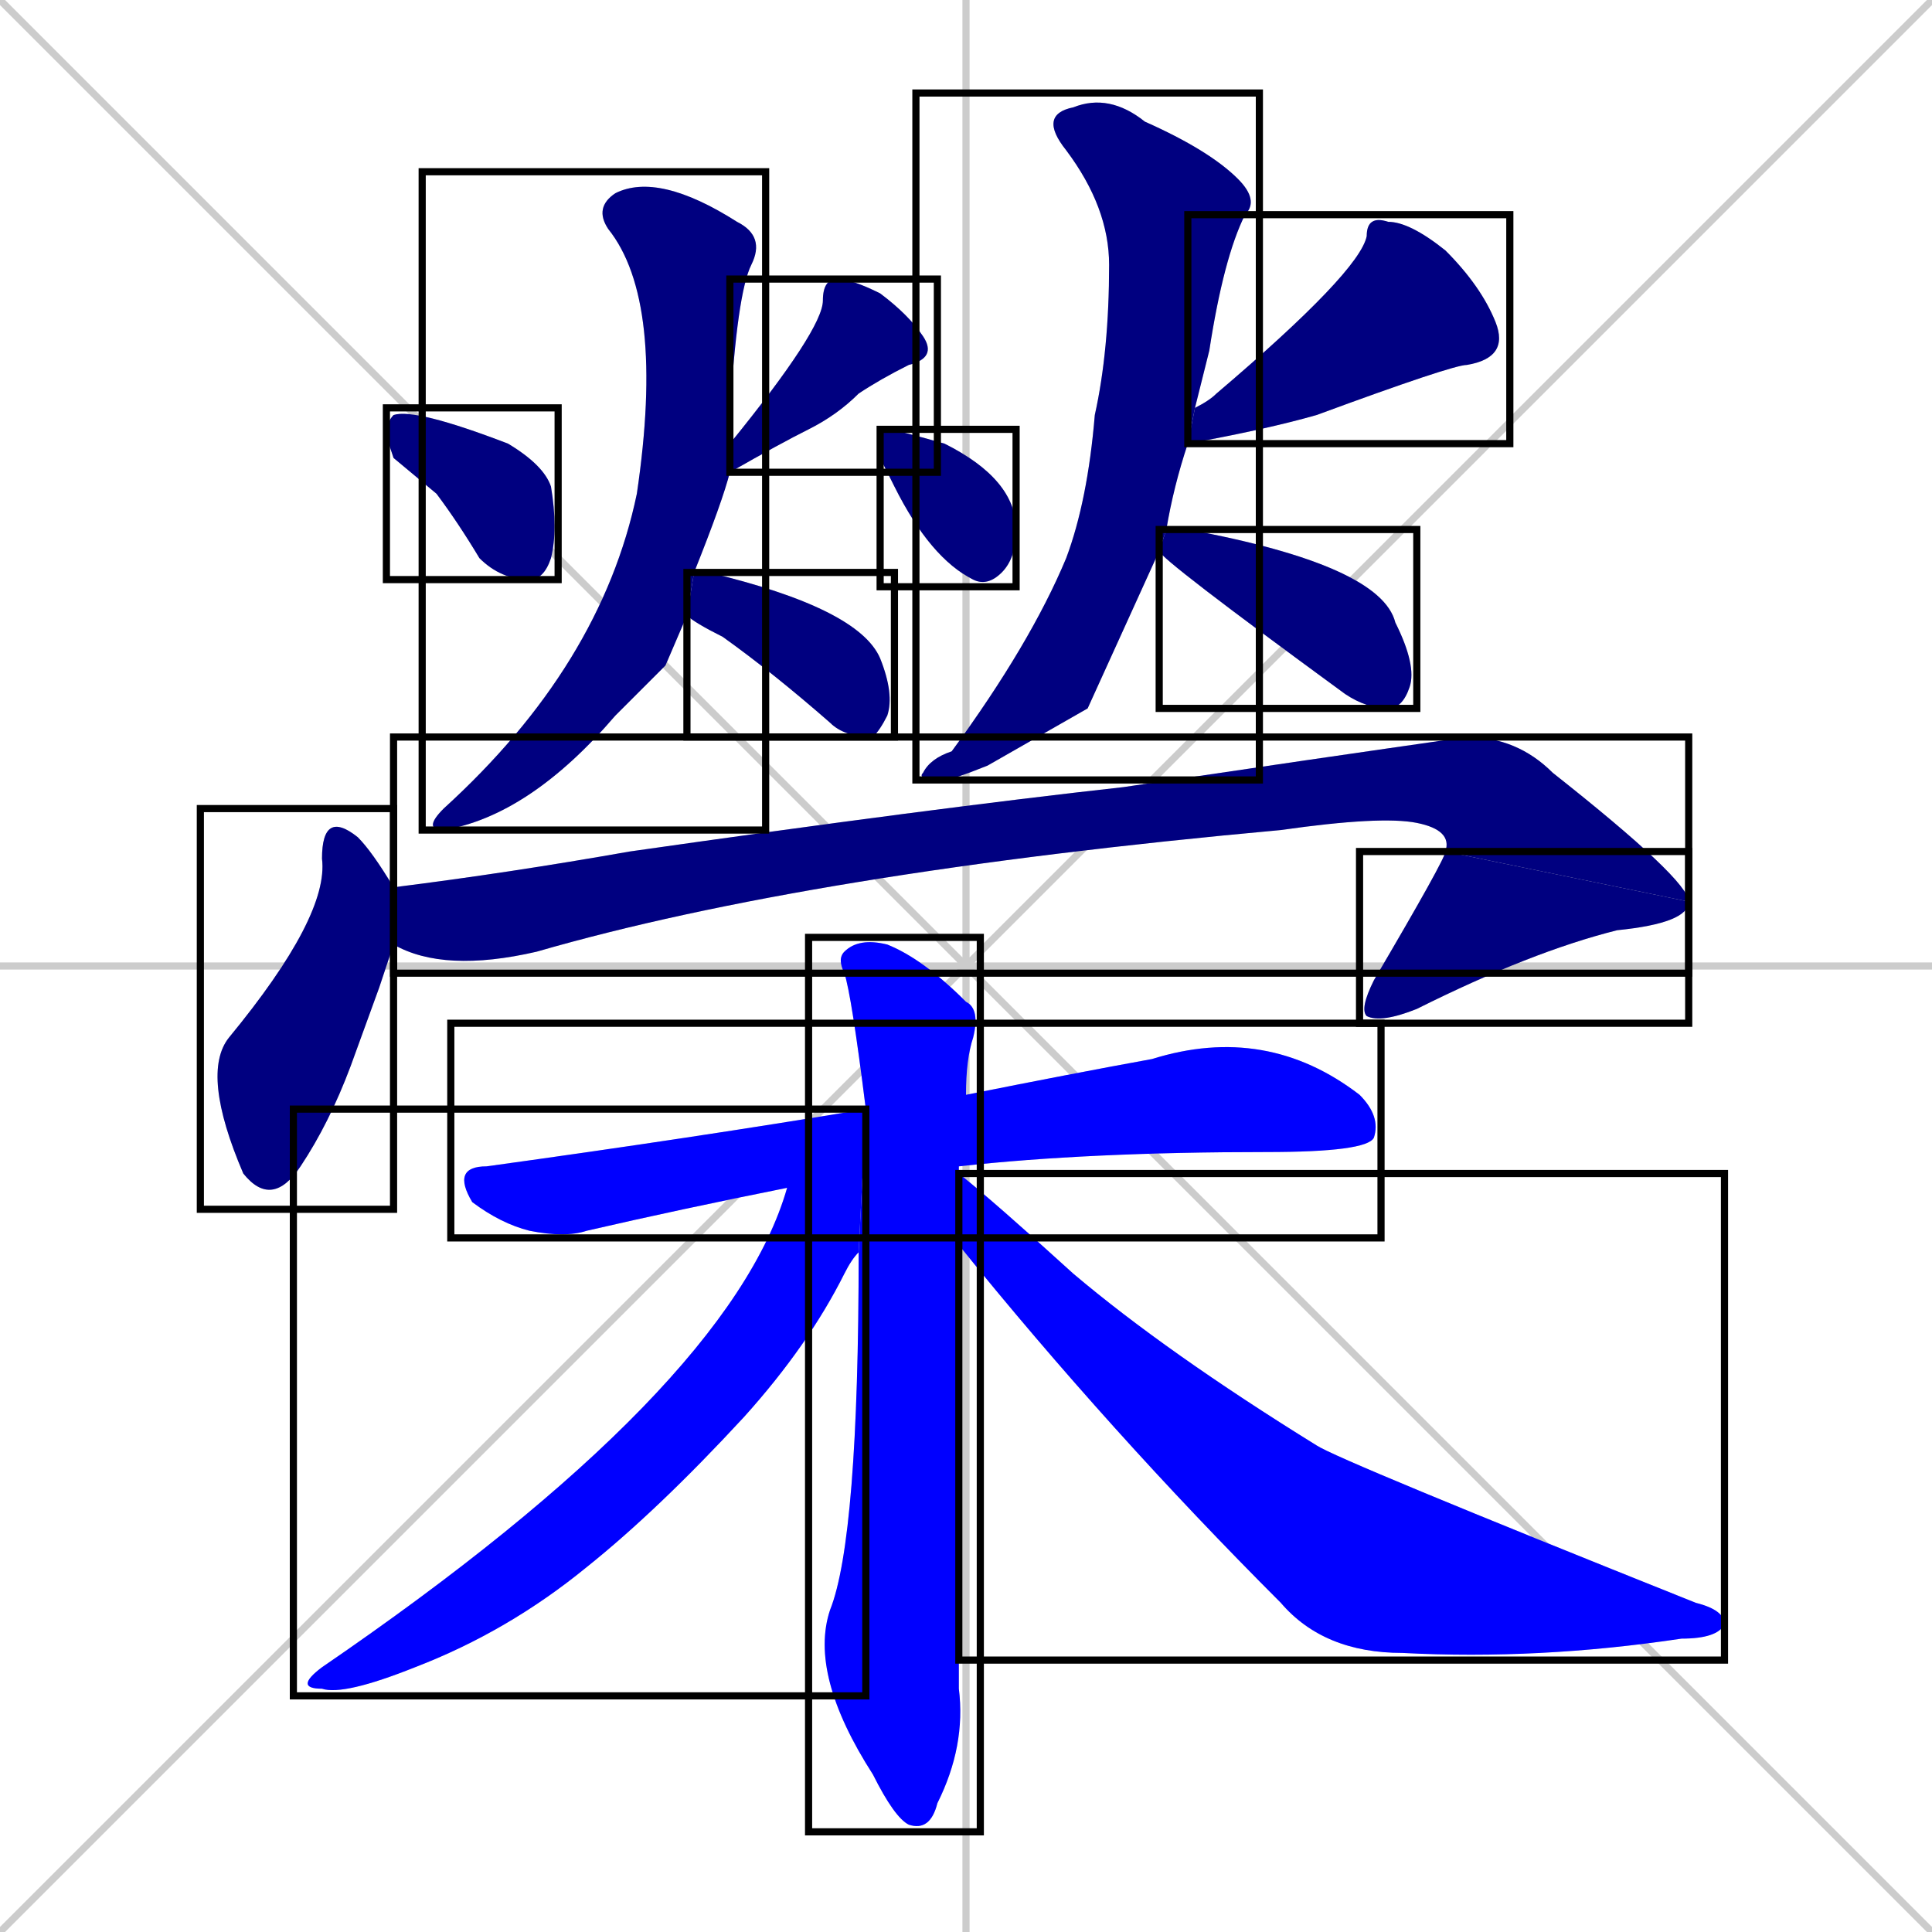 <svg xmlns="http://www.w3.org/2000/svg" xmlns:xlink="http://www.w3.org/1999/xlink" width="270" height="270"><defs><clipPath id="clip-mask-1"><use xlink:href="#rect-1" /></clipPath><clipPath id="clip-mask-2"><use xlink:href="#rect-2" /></clipPath><clipPath id="clip-mask-3"><use xlink:href="#rect-3" /></clipPath><clipPath id="clip-mask-4"><use xlink:href="#rect-4" /></clipPath><clipPath id="clip-mask-5"><use xlink:href="#rect-5" /></clipPath><clipPath id="clip-mask-6"><use xlink:href="#rect-6" /></clipPath><clipPath id="clip-mask-7"><use xlink:href="#rect-7" /></clipPath><clipPath id="clip-mask-8"><use xlink:href="#rect-8" /></clipPath><clipPath id="clip-mask-9"><use xlink:href="#rect-9" /></clipPath><clipPath id="clip-mask-10"><use xlink:href="#rect-10" /></clipPath><clipPath id="clip-mask-11"><use xlink:href="#rect-11" /></clipPath><clipPath id="clip-mask-12"><use xlink:href="#rect-12" /></clipPath><clipPath id="clip-mask-13"><use xlink:href="#rect-13" /></clipPath><clipPath id="clip-mask-14"><use xlink:href="#rect-14" /></clipPath><clipPath id="clip-mask-15"><use xlink:href="#rect-15" /></clipPath></defs><path d="M 0 0 L 270 270 M 270 0 L 0 270 M 135 0 L 135 270 M 0 135 L 270 135" stroke="#CCCCCC" /><path d="M 55 64 L 54 61 Q 54 59 55 58 Q 58 57 71 62 Q 76 65 77 68 Q 78 74 77 78 Q 76 81 74 81 Q 70 81 67 78 Q 64 73 61 69" fill="#CCCCCC"/><path d="M 102 62 Q 115 46 115 42 Q 115 39 117 39 Q 119 39 123 41 Q 127 44 129 47 Q 131 50 127 51 Q 123 53 120 55 Q 117 58 113 60 Q 109 62 102 66" fill="#CCCCCC"/><path d="M 93 93 L 86 100 Q 74 114 62 116 Q 59 116 62 113 Q 84 93 89 69 Q 93 42 85 32 Q 83 29 86 27 Q 92 24 103 31 Q 107 33 105 37 Q 103 41 102 58 Q 102 60 102 62 L 102 66 Q 101 70 97 80 L 96 86" fill="#CCCCCC"/><path d="M 97 80 Q 98 80 99 80 Q 120 85 123 92 Q 125 97 124 100 Q 123 102 122 103 Q 118 103 116 101 Q 108 94 101 89 Q 97 87 96 86" fill="#CCCCCC"/><path d="M 123 64 L 123 62 Q 123 60 124 60 Q 125 60 132 62 Q 142 67 142 74 Q 142 78 140 80 Q 138 82 136 81 Q 130 78 125 68" fill="#CCCCCC"/><path d="M 167 57 Q 169 56 170 55 Q 190 38 191 33 Q 191 30 194 31 Q 197 31 202 35 Q 207 40 209 45 Q 211 50 205 51 Q 203 51 184 58 Q 177 60 166 62" fill="#CCCCCC"/><path d="M 152 99 L 138 107 Q 133 109 132 109 Q 128 109 129 108 Q 130 106 133 105 Q 144 90 149 78 Q 152 70 153 58 Q 155 49 155 37 Q 155 29 149 21 Q 145 16 150 15 Q 155 13 160 17 Q 169 21 173 25 Q 176 28 174 30 Q 171 36 169 49 Q 168 53 167 57 L 166 62 Q 164 68 163 74 L 162 77" fill="#CCCCCC"/><path d="M 163 74 Q 163 74 166 74 Q 193 79 195 87 Q 198 93 197 96 Q 196 99 194 99 Q 191 99 188 97 Q 162 78 162 77" fill="#CCCCCC"/><path d="M 53 138 L 49 149 Q 46 157 42 163 Q 38 169 34 164 Q 28 150 32 145 Q 46 128 45 120 Q 45 113 50 117 Q 52 119 55 124 L 55 132" fill="#CCCCCC"/><path d="M 55 124 Q 55 124 55 124 Q 71 122 88 119 Q 130 113 157 110 Q 184 106 205 103 Q 212 103 217 108 Q 236 123 236 126 L 202 119 Q 203 116 198 115 Q 193 114 179 116 Q 113 122 75 133 Q 62 136 55 132" fill="#CCCCCC"/><path d="M 236 126 Q 236 129 226 130 Q 214 133 198 141 Q 193 143 191 142 Q 190 141 192 137 Q 202 120 202 119" fill="#CCCCCC"/><path d="M 110 166 Q 95 169 82 172 Q 79 173 74 172 Q 70 171 66 168 Q 63 163 68 163 Q 97 159 121 155 L 135 153 Q 150 150 161 148 Q 177 143 190 153 Q 193 156 192 159 Q 191 161 177 161 Q 152 161 134 163" fill="#CCCCCC"/><path d="M 134 203 L 134 236 Q 135 244 131 252 Q 130 256 127 255 Q 125 254 122 248 Q 113 234 116 225 Q 120 215 120 175 L 121 155 Q 119 139 118 136 Q 117 134 118 133 Q 120 131 124 132 Q 129 134 135 140 Q 137 141 136 145 Q 135 148 135 153 L 134 163 Q 134 164 134 164 L 134 174" fill="#CCCCCC"/><path d="M 120 175 Q 119 176 118 178 Q 113 188 104 198 Q 92 211 82 219 Q 71 228 58 233 Q 48 237 45 236 Q 41 236 45 233 Q 102 194 110 166 L 121 155" fill="#CCCCCC"/><path d="M 134 164 Q 139 168 150 178 Q 163 189 184 202 Q 187 204 237 224 Q 241 225 241 227 Q 240 229 235 229 Q 215 232 196 231 Q 185 231 179 224 Q 155 200 134 174" fill="#CCCCCC"/><path d="M 55 64 L 54 61 Q 54 59 55 58 Q 58 57 71 62 Q 76 65 77 68 Q 78 74 77 78 Q 76 81 74 81 Q 70 81 67 78 Q 64 73 61 69" fill="#000080" clip-path="url(#clip-mask-1)" /><path d="M 102 62 Q 115 46 115 42 Q 115 39 117 39 Q 119 39 123 41 Q 127 44 129 47 Q 131 50 127 51 Q 123 53 120 55 Q 117 58 113 60 Q 109 62 102 66" fill="#000080" clip-path="url(#clip-mask-2)" /><path d="M 93 93 L 86 100 Q 74 114 62 116 Q 59 116 62 113 Q 84 93 89 69 Q 93 42 85 32 Q 83 29 86 27 Q 92 24 103 31 Q 107 33 105 37 Q 103 41 102 58 Q 102 60 102 62 L 102 66 Q 101 70 97 80 L 96 86" fill="#000080" clip-path="url(#clip-mask-3)" /><path d="M 97 80 Q 98 80 99 80 Q 120 85 123 92 Q 125 97 124 100 Q 123 102 122 103 Q 118 103 116 101 Q 108 94 101 89 Q 97 87 96 86" fill="#000080" clip-path="url(#clip-mask-4)" /><path d="M 123 64 L 123 62 Q 123 60 124 60 Q 125 60 132 62 Q 142 67 142 74 Q 142 78 140 80 Q 138 82 136 81 Q 130 78 125 68" fill="#000080" clip-path="url(#clip-mask-5)" /><path d="M 167 57 Q 169 56 170 55 Q 190 38 191 33 Q 191 30 194 31 Q 197 31 202 35 Q 207 40 209 45 Q 211 50 205 51 Q 203 51 184 58 Q 177 60 166 62" fill="#000080" clip-path="url(#clip-mask-6)" /><path d="M 152 99 L 138 107 Q 133 109 132 109 Q 128 109 129 108 Q 130 106 133 105 Q 144 90 149 78 Q 152 70 153 58 Q 155 49 155 37 Q 155 29 149 21 Q 145 16 150 15 Q 155 13 160 17 Q 169 21 173 25 Q 176 28 174 30 Q 171 36 169 49 Q 168 53 167 57 L 166 62 Q 164 68 163 74 L 162 77" fill="#000080" clip-path="url(#clip-mask-7)" /><path d="M 163 74 Q 163 74 166 74 Q 193 79 195 87 Q 198 93 197 96 Q 196 99 194 99 Q 191 99 188 97 Q 162 78 162 77" fill="#000080" clip-path="url(#clip-mask-8)" /><path d="M 53 138 L 49 149 Q 46 157 42 163 Q 38 169 34 164 Q 28 150 32 145 Q 46 128 45 120 Q 45 113 50 117 Q 52 119 55 124 L 55 132" fill="#000080" clip-path="url(#clip-mask-9)" /><path d="M 55 124 Q 55 124 55 124 Q 71 122 88 119 Q 130 113 157 110 Q 184 106 205 103 Q 212 103 217 108 Q 236 123 236 126 L 202 119 Q 203 116 198 115 Q 193 114 179 116 Q 113 122 75 133 Q 62 136 55 132" fill="#000080" clip-path="url(#clip-mask-10)" /><path d="M 236 126 Q 236 129 226 130 Q 214 133 198 141 Q 193 143 191 142 Q 190 141 192 137 Q 202 120 202 119" fill="#000080" clip-path="url(#clip-mask-11)" /><path d="M 110 166 Q 95 169 82 172 Q 79 173 74 172 Q 70 171 66 168 Q 63 163 68 163 Q 97 159 121 155 L 135 153 Q 150 150 161 148 Q 177 143 190 153 Q 193 156 192 159 Q 191 161 177 161 Q 152 161 134 163" fill="#0000ff" clip-path="url(#clip-mask-12)" /><path d="M 134 203 L 134 236 Q 135 244 131 252 Q 130 256 127 255 Q 125 254 122 248 Q 113 234 116 225 Q 120 215 120 175 L 121 155 Q 119 139 118 136 Q 117 134 118 133 Q 120 131 124 132 Q 129 134 135 140 Q 137 141 136 145 Q 135 148 135 153 L 134 163 Q 134 164 134 164 L 134 174" fill="#0000ff" clip-path="url(#clip-mask-13)" /><path d="M 120 175 Q 119 176 118 178 Q 113 188 104 198 Q 92 211 82 219 Q 71 228 58 233 Q 48 237 45 236 Q 41 236 45 233 Q 102 194 110 166 L 121 155" fill="#0000ff" clip-path="url(#clip-mask-14)" /><path d="M 134 164 Q 139 168 150 178 Q 163 189 184 202 Q 187 204 237 224 Q 241 225 241 227 Q 240 229 235 229 Q 215 232 196 231 Q 185 231 179 224 Q 155 200 134 174" fill="#0000ff" clip-path="url(#clip-mask-15)" /><rect x="54" y="57" width="24" height="24" id="rect-1" fill="transparent" stroke="#000000"><animate attributeName="x" from="30" to="54" dur="0.089" begin="0; animate15.end + 1s" id="animate1" fill="freeze"/></rect><rect x="102" y="39" width="29" height="27" id="rect-2" fill="transparent" stroke="#000000"><set attributeName="y" to="12" begin="0; animate15.end + 1s" /><animate attributeName="y" from="12" to="39" dur="0.100" begin="animate1.end + 0.5" id="animate2" fill="freeze"/></rect><rect x="59" y="24" width="48" height="92" id="rect-3" fill="transparent" stroke="#000000"><set attributeName="y" to="-68" begin="0; animate15.end + 1s" /><animate attributeName="y" from="-68" to="24" dur="0.341" begin="animate2.end + 0.5" id="animate3" fill="freeze"/></rect><rect x="96" y="80" width="29" height="23" id="rect-4" fill="transparent" stroke="#000000"><set attributeName="x" to="67" begin="0; animate15.end + 1s" /><animate attributeName="x" from="67" to="96" dur="0.107" begin="animate3.end + 0.5" id="animate4" fill="freeze"/></rect><rect x="123" y="60" width="19" height="22" id="rect-5" fill="transparent" stroke="#000000"><set attributeName="x" to="104" begin="0; animate15.end + 1s" /><animate attributeName="x" from="104" to="123" dur="0.070" begin="animate4.end + 0.5" id="animate5" fill="freeze"/></rect><rect x="166" y="30" width="45" height="32" id="rect-6" fill="transparent" stroke="#000000"><set attributeName="x" to="211" begin="0; animate15.end + 1s" /><animate attributeName="x" from="211" to="166" dur="0.167" begin="animate5.end + 0.5" id="animate6" fill="freeze"/></rect><rect x="128" y="13" width="48" height="96" id="rect-7" fill="transparent" stroke="#000000"><set attributeName="y" to="-83" begin="0; animate15.end + 1s" /><animate attributeName="y" from="-83" to="13" dur="0.356" begin="animate6.end + 0.5" id="animate7" fill="freeze"/></rect><rect x="162" y="74" width="36" height="25" id="rect-8" fill="transparent" stroke="#000000"><set attributeName="x" to="126" begin="0; animate15.end + 1s" /><animate attributeName="x" from="126" to="162" dur="0.133" begin="animate7.end + 0.5" id="animate8" fill="freeze"/></rect><rect x="28" y="113" width="27" height="56" id="rect-9" fill="transparent" stroke="#000000"><set attributeName="y" to="57" begin="0; animate15.end + 1s" /><animate attributeName="y" from="57" to="113" dur="0.207" begin="animate8.end + 0.5" id="animate9" fill="freeze"/></rect><rect x="55" y="103" width="181" height="33" id="rect-10" fill="transparent" stroke="#000000"><set attributeName="x" to="-126" begin="0; animate15.end + 1s" /><animate attributeName="x" from="-126" to="55" dur="0.670" begin="animate9.end + 0.5" id="animate10" fill="freeze"/></rect><rect x="190" y="119" width="46" height="24" id="rect-11" fill="transparent" stroke="#000000"><set attributeName="y" to="95" begin="0; animate15.end + 1s" /><animate attributeName="y" from="95" to="119" dur="0.089" begin="animate10.end" id="animate11" fill="freeze"/></rect><rect x="63" y="143" width="130" height="30" id="rect-12" fill="transparent" stroke="#000000"><set attributeName="x" to="-67" begin="0; animate15.end + 1s" /><animate attributeName="x" from="-67" to="63" dur="0.481" begin="animate11.end + 0.5" id="animate12" fill="freeze"/></rect><rect x="113" y="131" width="24" height="125" id="rect-13" fill="transparent" stroke="#000000"><set attributeName="y" to="6" begin="0; animate15.end + 1s" /><animate attributeName="y" from="6" to="131" dur="0.463" begin="animate12.end + 0.5" id="animate13" fill="freeze"/></rect><rect x="41" y="155" width="80" height="82" id="rect-14" fill="transparent" stroke="#000000"><set attributeName="x" to="121" begin="0; animate15.end + 1s" /><animate attributeName="x" from="121" to="41" dur="0.296" begin="animate13.end + 0.5" id="animate14" fill="freeze"/></rect><rect x="134" y="164" width="107" height="68" id="rect-15" fill="transparent" stroke="#000000"><set attributeName="x" to="27" begin="0; animate15.end + 1s" /><animate attributeName="x" from="27" to="134" dur="0.396" begin="animate14.end + 0.5" id="animate15" fill="freeze"/></rect></svg>